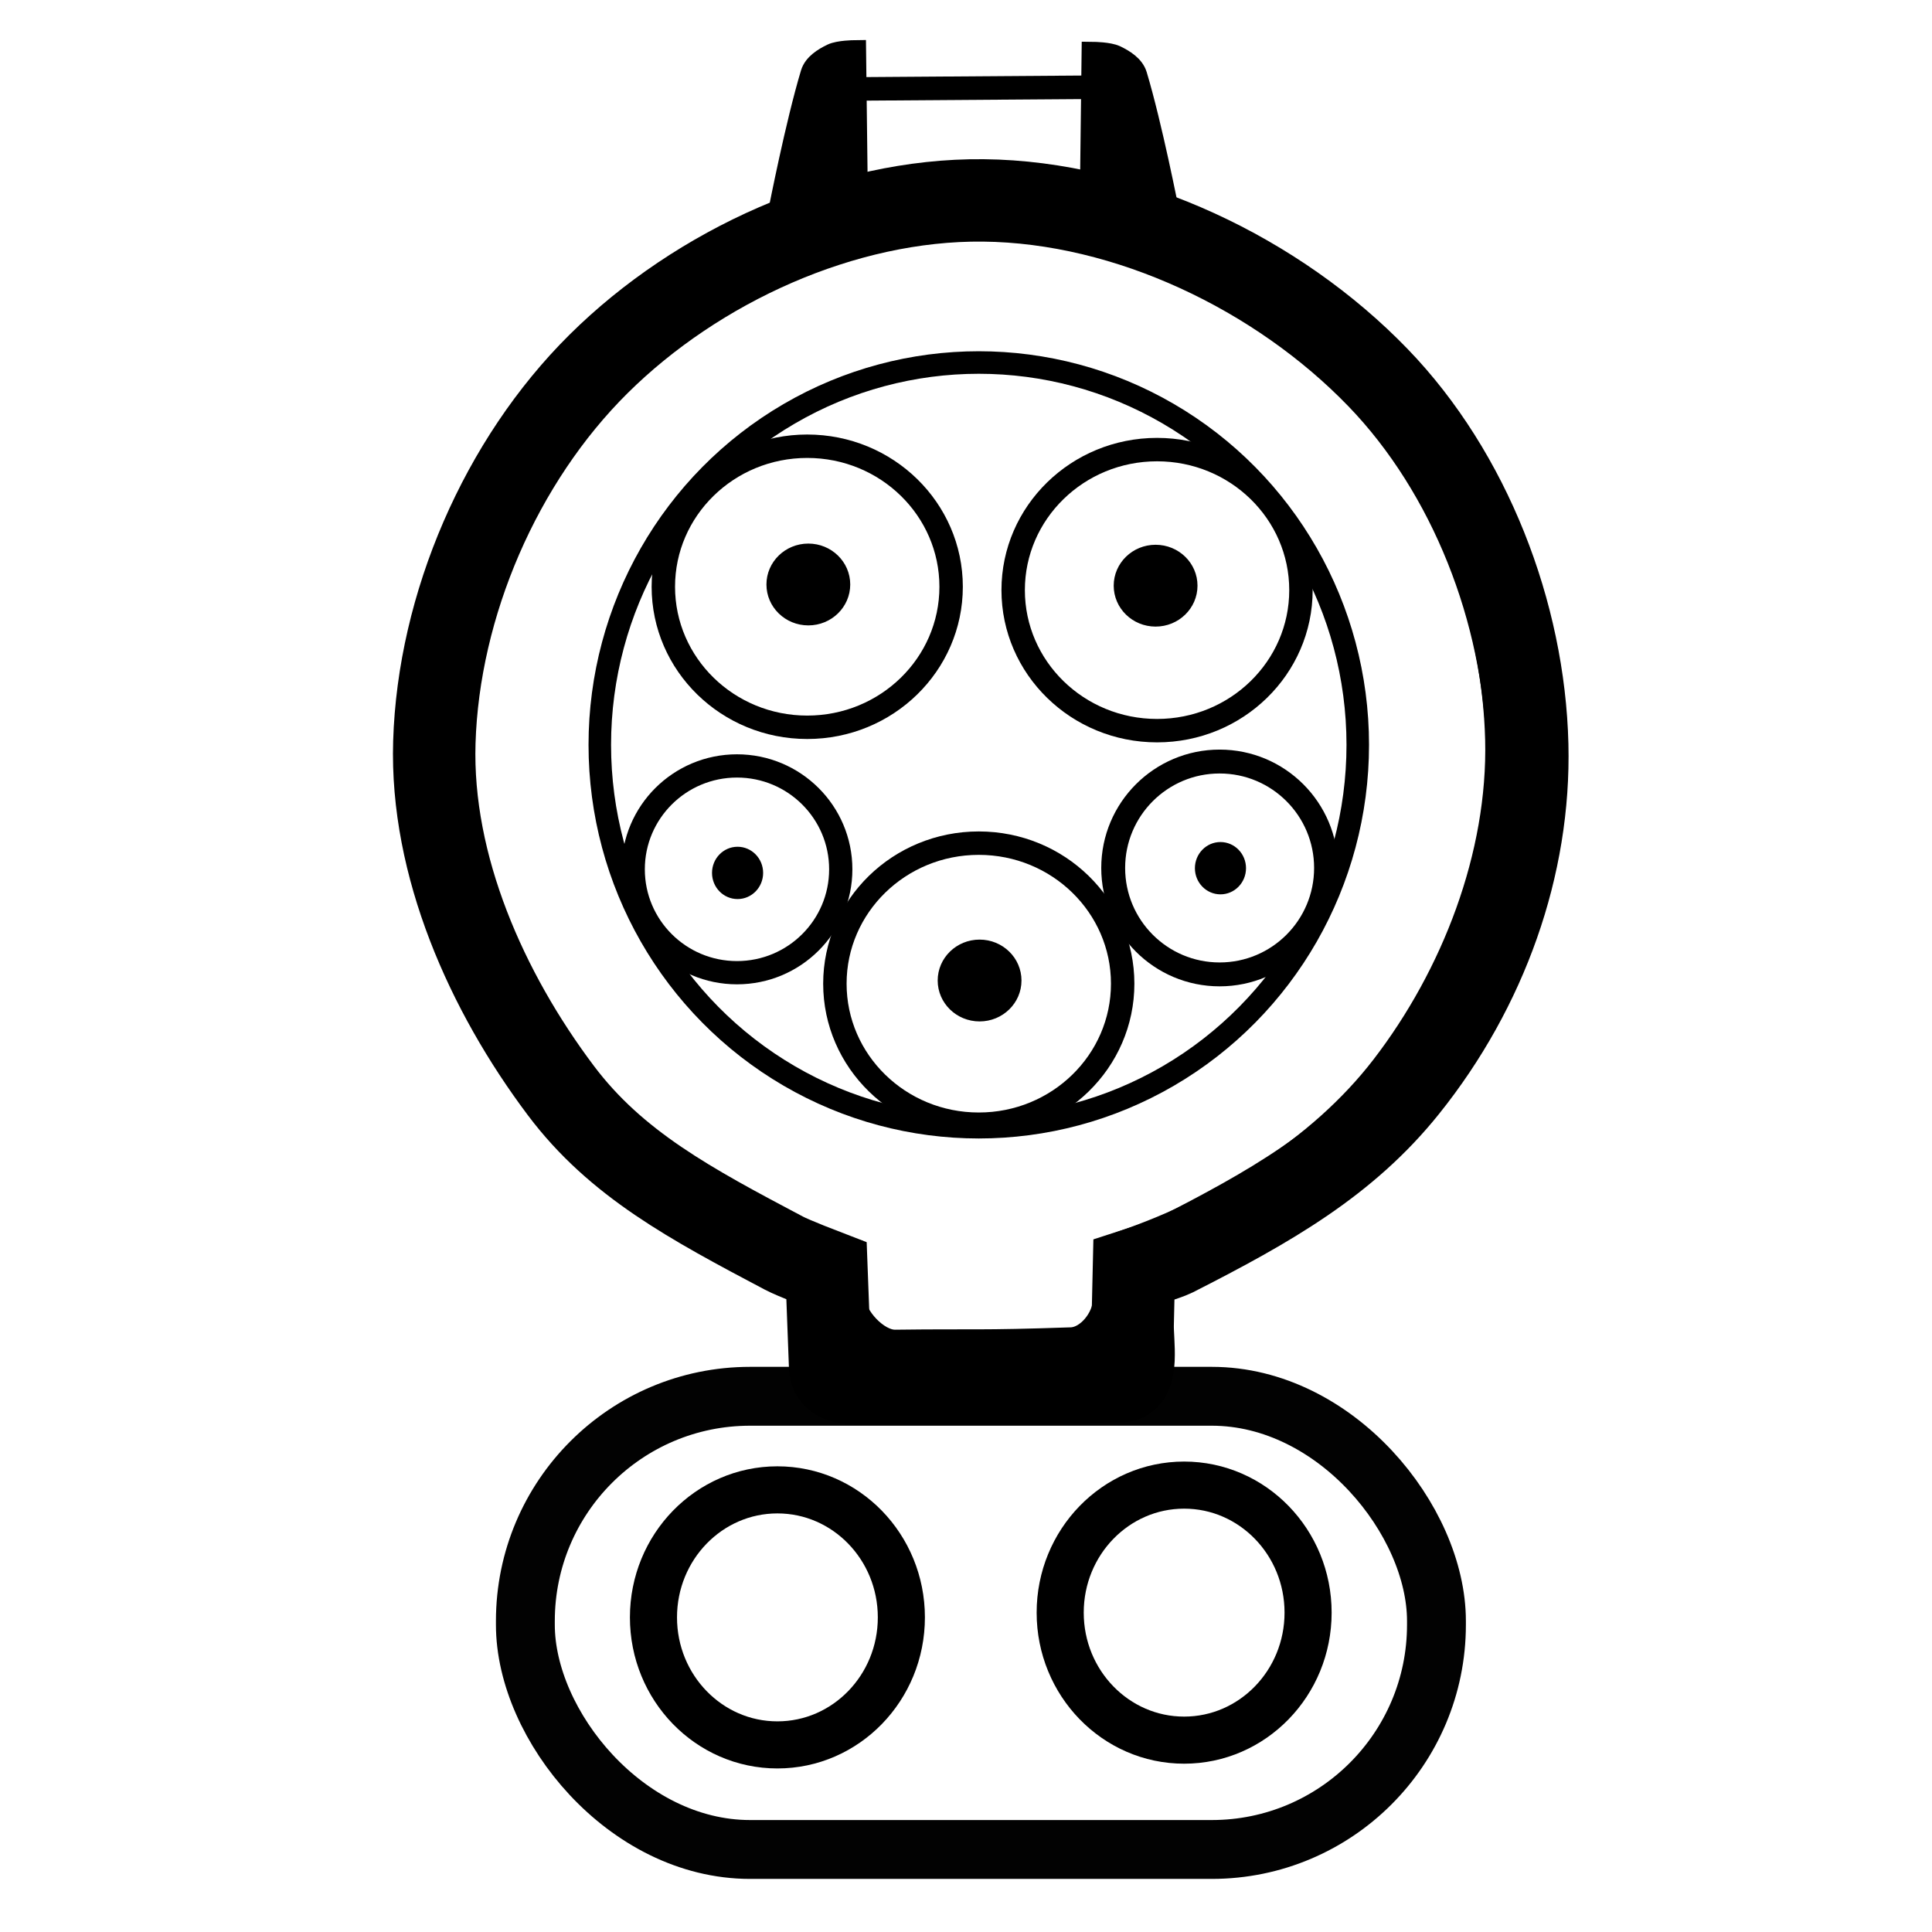 <?xml version="1.0" encoding="UTF-8" standalone="no"?>
<!-- Created with Inkscape (http://www.inkscape.org/) -->

<svg
   width="512"
   height="512"
   viewBox="0 0 480 480"
   id="svg2"
   version="1.1"
   inkscape:version="1.3.2 (091e20e, 2023-11-25, custom)"
   sodipodi:docname="Type1_CCS.svg"
   inkscape:export-filename="/Users/sss/Desktop/EV Plugs/type1-ccs.png"
   inkscape:export-xdpi="600"
   inkscape:export-ydpi="600"
   xmlns:inkscape="http://www.inkscape.org/namespaces/inkscape"
   xmlns:sodipodi="http://sodipodi.sourceforge.net/DTD/sodipodi-0.dtd"
   xmlns="http://www.w3.org/2000/svg"
   xmlns:svg="http://www.w3.org/2000/svg"
   xmlns:rdf="http://www.w3.org/1999/02/22-rdf-syntax-ns#"
   xmlns:cc="http://creativecommons.org/ns#"
   xmlns:dc="http://purl.org/dc/elements/1.1/">
  <defs
     id="defs4" />
  <sodipodi:namedview
     id="base"
     pagecolor="#ffffff"
     bordercolor="#666666"
     borderopacity="1.0"
     inkscape:pageopacity="0.0"
     inkscape:pageshadow="2"
     inkscape:zoom="1.979899"
     inkscape:cx="305.31861"
     inkscape:cy="381.58512"
     inkscape:document-units="px"
     inkscape:current-layer="layer1"
     showgrid="true"
     inkscape:snap-to-guides="false"
     inkscape:snap-grids="false"
     inkscape:window-width="3840"
     inkscape:window-height="2054"
     inkscape:window-x="3829"
     inkscape:window-y="-11"
     inkscape:window-maximized="1"
     units="px"
     inkscape:showpageshadow="2"
     inkscape:pagecheckerboard="0"
     inkscape:deskcolor="#d1d1d1">
    <inkscape:grid
       type="xygrid"
       id="grid4198"
       originx="0"
       originy="0"
       spacingy="1"
       spacingx="1"
       units="px"
       visible="true" />
  </sodipodi:namedview>
  <g
     inkscape:label="Layer 1"
     inkscape:groupmode="layer"
     id="layer1"
     transform="translate(0,-572.362)">
    <ellipse
       style="fill:none;fill-opacity:1;fill-rule:evenodd;stroke:currentColor;stroke-width:5.598;stroke-linecap:butt;stroke-linejoin:miter;stroke-miterlimit:4;stroke-dasharray:none;stroke-opacity:1"
       id="path4200"
       cx="243.175"
       cy="757.42"
       rx="94.157"
       ry="94.993"
       inkscape:export-xdpi="600"
       inkscape:export-ydpi="600" />
    <ellipse
       style="fill:none;fill-opacity:1;fill-rule:evenodd;stroke:currentColor;stroke-width:5.818;stroke-linecap:butt;stroke-linejoin:miter;stroke-miterlimit:4;stroke-dasharray:none;stroke-opacity:1"
       id="ellipse4204"
       cx="200.554"
       cy="718.141"
       rx="35.75"
       ry="34.914"
       inkscape:export-xdpi="600"
       inkscape:export-ydpi="600" />
    <ellipse
       ry="34.914"
       rx="35.75"
       cy="718.977"
       cx="287.468"
       id="ellipse4206"
       style="fill:none;fill-opacity:1;fill-rule:evenodd;stroke:currentColor;stroke-width:5.818;stroke-linecap:butt;stroke-linejoin:miter;stroke-miterlimit:4;stroke-dasharray:none;stroke-opacity:1"
       inkscape:export-xdpi="600"
       inkscape:export-ydpi="600" />
    <ellipse
       style="fill:none;fill-opacity:1;fill-rule:evenodd;stroke:currentColor;stroke-width:5.818;stroke-linecap:butt;stroke-linejoin:miter;stroke-miterlimit:4;stroke-dasharray:none;stroke-opacity:1"
       id="ellipse4208"
       cx="243.175"
       cy="816.755"
       rx="35.75"
       ry="34.914"
       inkscape:export-xdpi="600"
       inkscape:export-ydpi="600" />
    <ellipse
       id="ellipse4210"
       style="fill:none;fill-opacity:1;fill-rule:evenodd;stroke:currentColor;stroke-width:5.776;stroke-linecap:butt;stroke-linejoin:miter;stroke-miterlimit:4;stroke-dasharray:none;stroke-opacity:1"
       ry="25.686"
       rx="25.783"
       cy="788.341"
       cx="183.101"
       inkscape:export-xdpi="600"
       inkscape:export-ydpi="600" />
    <ellipse
       ry="26.442"
       rx="26.442"
       style="fill:none;fill-opacity:1;fill-rule:evenodd;stroke:currentColor;stroke-width:5.935;stroke-linecap:butt;stroke-linejoin:miter;stroke-miterlimit:4;stroke-dasharray:none;stroke-opacity:1"
       id="ellipse4212"
       cx="303.012"
       cy="788.006"
       inkscape:export-xdpi="600"
       inkscape:export-ydpi="600" />
    <ellipse
       cx="200.829"
       cy="717.576"
       rx="10.117"
       ry="9.872"
       style="fill:currentColor;fill-opacity:1;fill-rule:evenodd;stroke:currentColor;stroke-width:0.585;stroke-linecap:butt;stroke-linejoin:miter;stroke-miterlimit:4;stroke-dasharray:none;stroke-opacity:1"
       id="ellipse4236"
       inkscape:export-xdpi="600"
       inkscape:export-ydpi="600" />
    <ellipse
       id="ellipse4238"
       style="fill:currentColor;fill-opacity:1;fill-rule:evenodd;stroke:currentColor;stroke-width:0.585;stroke-linecap:butt;stroke-linejoin:miter;stroke-miterlimit:4;stroke-dasharray:none;stroke-opacity:1"
       ry="9.872"
       rx="10.117"
       cy="717.872"
       cx="287.106"
       inkscape:export-xdpi="600"
       inkscape:export-ydpi="600" />
    <ellipse
       cx="243.376"
       cy="815.967"
       rx="10.117"
       ry="9.872"
       style="fill:currentColor;fill-opacity:1;fill-rule:evenodd;stroke:currentColor;stroke-width:0.585;stroke-linecap:butt;stroke-linejoin:miter;stroke-miterlimit:4;stroke-dasharray:none;stroke-opacity:1"
       id="ellipse4242"
       inkscape:export-xdpi="600"
       inkscape:export-ydpi="600" />
    <ellipse
       style="fill:currentColor;fill-opacity:1;fill-rule:evenodd;stroke:currentColor;stroke-width:0.585px;stroke-linecap:butt;stroke-linejoin:miter;stroke-opacity:1"
       id="path4244"
       cx="183.248"
       cy="789.233"
       rx="6.057"
       ry="6.205"
       inkscape:export-xdpi="600"
       inkscape:export-ydpi="600" />
    <ellipse
       ry="6.205"
       rx="6.057"
       cy="788.063"
       cx="303.22"
       id="ellipse4246"
       style="fill:currentColor;fill-opacity:1;fill-rule:evenodd;stroke:currentColor;stroke-width:0.585px;stroke-linecap:butt;stroke-linejoin:miter;stroke-opacity:1"
       inkscape:export-xdpi="600"
       inkscape:export-ydpi="600" />
    <path
       style="fill:none;fill-opacity:1;fill-rule:evenodd;stroke:currentColor;stroke-width:5.85;stroke-linecap:butt;stroke-linejoin:miter;stroke-miterlimit:4;stroke-dasharray:none;stroke-opacity:1"
       d="m 211.761,882.896 c 0,0 -4.854,-1.598 -7.239,-2.511 -23.086,-8.843 -45.471,-22.859 -60.423,-42.4 -17.758,-23.209 -30.73,-53.225 -29.842,-82.435 0.987,-32.497 15.662,-66.592 38.706,-89.527 23.301,-23.19 57.836,-39.038 90.709,-38.706 34.029,0.344 69.482,17.43 93.072,41.956 21.655,22.514 34.399,55.639 35.161,86.867 0.699,28.679 -10.869,58.519 -28.365,81.254 -15.81,20.544 -40.45,35.314 -64.412,43.581 -1.487,0.513 -4.432,1.625 -4.432,1.625 l -0.295,13.001 c -0.095,4.187 -4.088,9.312 -8.273,9.455 -23.28,0.795 -23.559,0.336 -43.729,0.591 -4.465,0.056 -10.232,-6.172 -10.341,-10.637 z"
       id="path4248"
       inkscape:connector-curvature="0"
       sodipodi:nodetypes="csaaaaaaascssssc"
       inkscape:export-xdpi="600"
       inkscape:export-ydpi="600" />
    <path
       style="fill:none;fill-opacity:1;fill-rule:evenodd;stroke:currentColor;stroke-width:5.85;stroke-linecap:butt;stroke-linejoin:miter;stroke-miterlimit:4;stroke-dasharray:none;stroke-opacity:1"
       d="m 212.672,594.456 58.5,-0.418"
       id="path4271"
       inkscape:connector-curvature="0"
       inkscape:export-xdpi="600"
       inkscape:export-ydpi="600" />
    <path
       style="fill:currentColor;fill-opacity:1;fill-rule:evenodd;stroke:currentColor;stroke-width:5.85;stroke-linecap:butt;stroke-linejoin:miter;stroke-miterlimit:4;stroke-dasharray:none;stroke-opacity:1"
       d="m 212.672,619.945 -0.418,-34.682 c 0,0 -3.78,0.043 -5.432,0.836 -2.044,0.981 -4.361,2.425 -5.014,4.596 -3.765,12.508 -7.939,33.846 -7.939,33.846"
       id="path4273"
       inkscape:connector-curvature="0"
       sodipodi:nodetypes="ccasc"
       inkscape:export-xdpi="600"
       inkscape:export-ydpi="600" />
    <path
       sodipodi:nodetypes="ccasc"
       inkscape:connector-curvature="0"
       id="path4275"
       d="m 271.225,620.363 0.418,-34.682 c 0,0 3.78,0.043 5.432,0.836 2.044,0.981 4.361,2.425 5.014,4.596 3.765,12.508 7.939,33.846 7.939,33.846"
       style="fill:currentColor;fill-opacity:1;fill-rule:evenodd;stroke:currentColor;stroke-width:5.85;stroke-linecap:butt;stroke-linejoin:miter;stroke-miterlimit:4;stroke-dasharray:none;stroke-opacity:1"
       inkscape:export-xdpi="600"
       inkscape:export-ydpi="600" />
    <path
       inkscape:export-ydpi="600"
       inkscape:export-xdpi="600"
       sodipodi:nodetypes="cssaaaaasscssssc"
       inkscape:connector-curvature="0"
       id="path4162"
       d="m 205.347,888.111 c 0,0 -8.205,-3.152 -10.583,-4.41 -23.148,-12.239 -41.669,-22.113 -55.404,-40.377 -18.448,-24.532 -32.385,-55.879 -31.449,-86.546 1.04,-34.117 16.506,-69.913 40.791,-93.991 24.555,-24.346 60.951,-40.985 95.593,-40.636 35.862,0.361 73.223,18.299 98.085,44.049 22.821,23.637 36.252,58.413 37.054,91.199 0.737,30.109 -10.077,60.584 -29.892,85.305 -14.855,18.532 -33.764,29.393 -57.835,41.618 -1.478,0.751 -9.989,3.479 -9.989,3.479 l -0.311,13.649 c -0.1,4.395 1.601,13.913 -2.809,14.063 -24.534,0.835 -39.601,0.353 -60.858,0.62 -4.706,0.059 -11.313,0.609 -11.489,-4.076 z"
       style="fill:none;fill-opacity:1;fill-rule:evenodd;stroke:currentColor;stroke-width:20.475;stroke-linecap:butt;stroke-linejoin:miter;stroke-miterlimit:4;stroke-dasharray:none;stroke-opacity:1" />
    <ellipse
       style="fill:none;fill-rule:evenodd;stroke:currentColor;stroke-width:11.7;stroke-linecap:butt;stroke-linejoin:miter;stroke-miterlimit:4;stroke-dasharray:none;stroke-opacity:1"
       id="path4163"
       cx="193.146"
       cy="974.196"
       rx="30.795"
       ry="31.682" />
    <ellipse
       ry="31.682"
       rx="30.795"
       cy="973.014"
       cx="294.196"
       id="ellipse4165"
       style="fill:none;fill-rule:evenodd;stroke:currentColor;stroke-width:11.7;stroke-linecap:butt;stroke-linejoin:miter;stroke-miterlimit:4;stroke-dasharray:none;stroke-opacity:1" />
    <rect
       style="opacity:0.99;fill:none;fill-opacity:1;stroke:currentColor;stroke-width:14.625;stroke-linecap:round;stroke-linejoin:miter;stroke-miterlimit:4;stroke-dasharray:none;stroke-dashoffset:0;stroke-opacity:1"
       id="rect4167"
       width="226.357"
       height="112.596"
       x="130.526"
       y="919.263"
       ry="55.828" />
  </g>
</svg>
